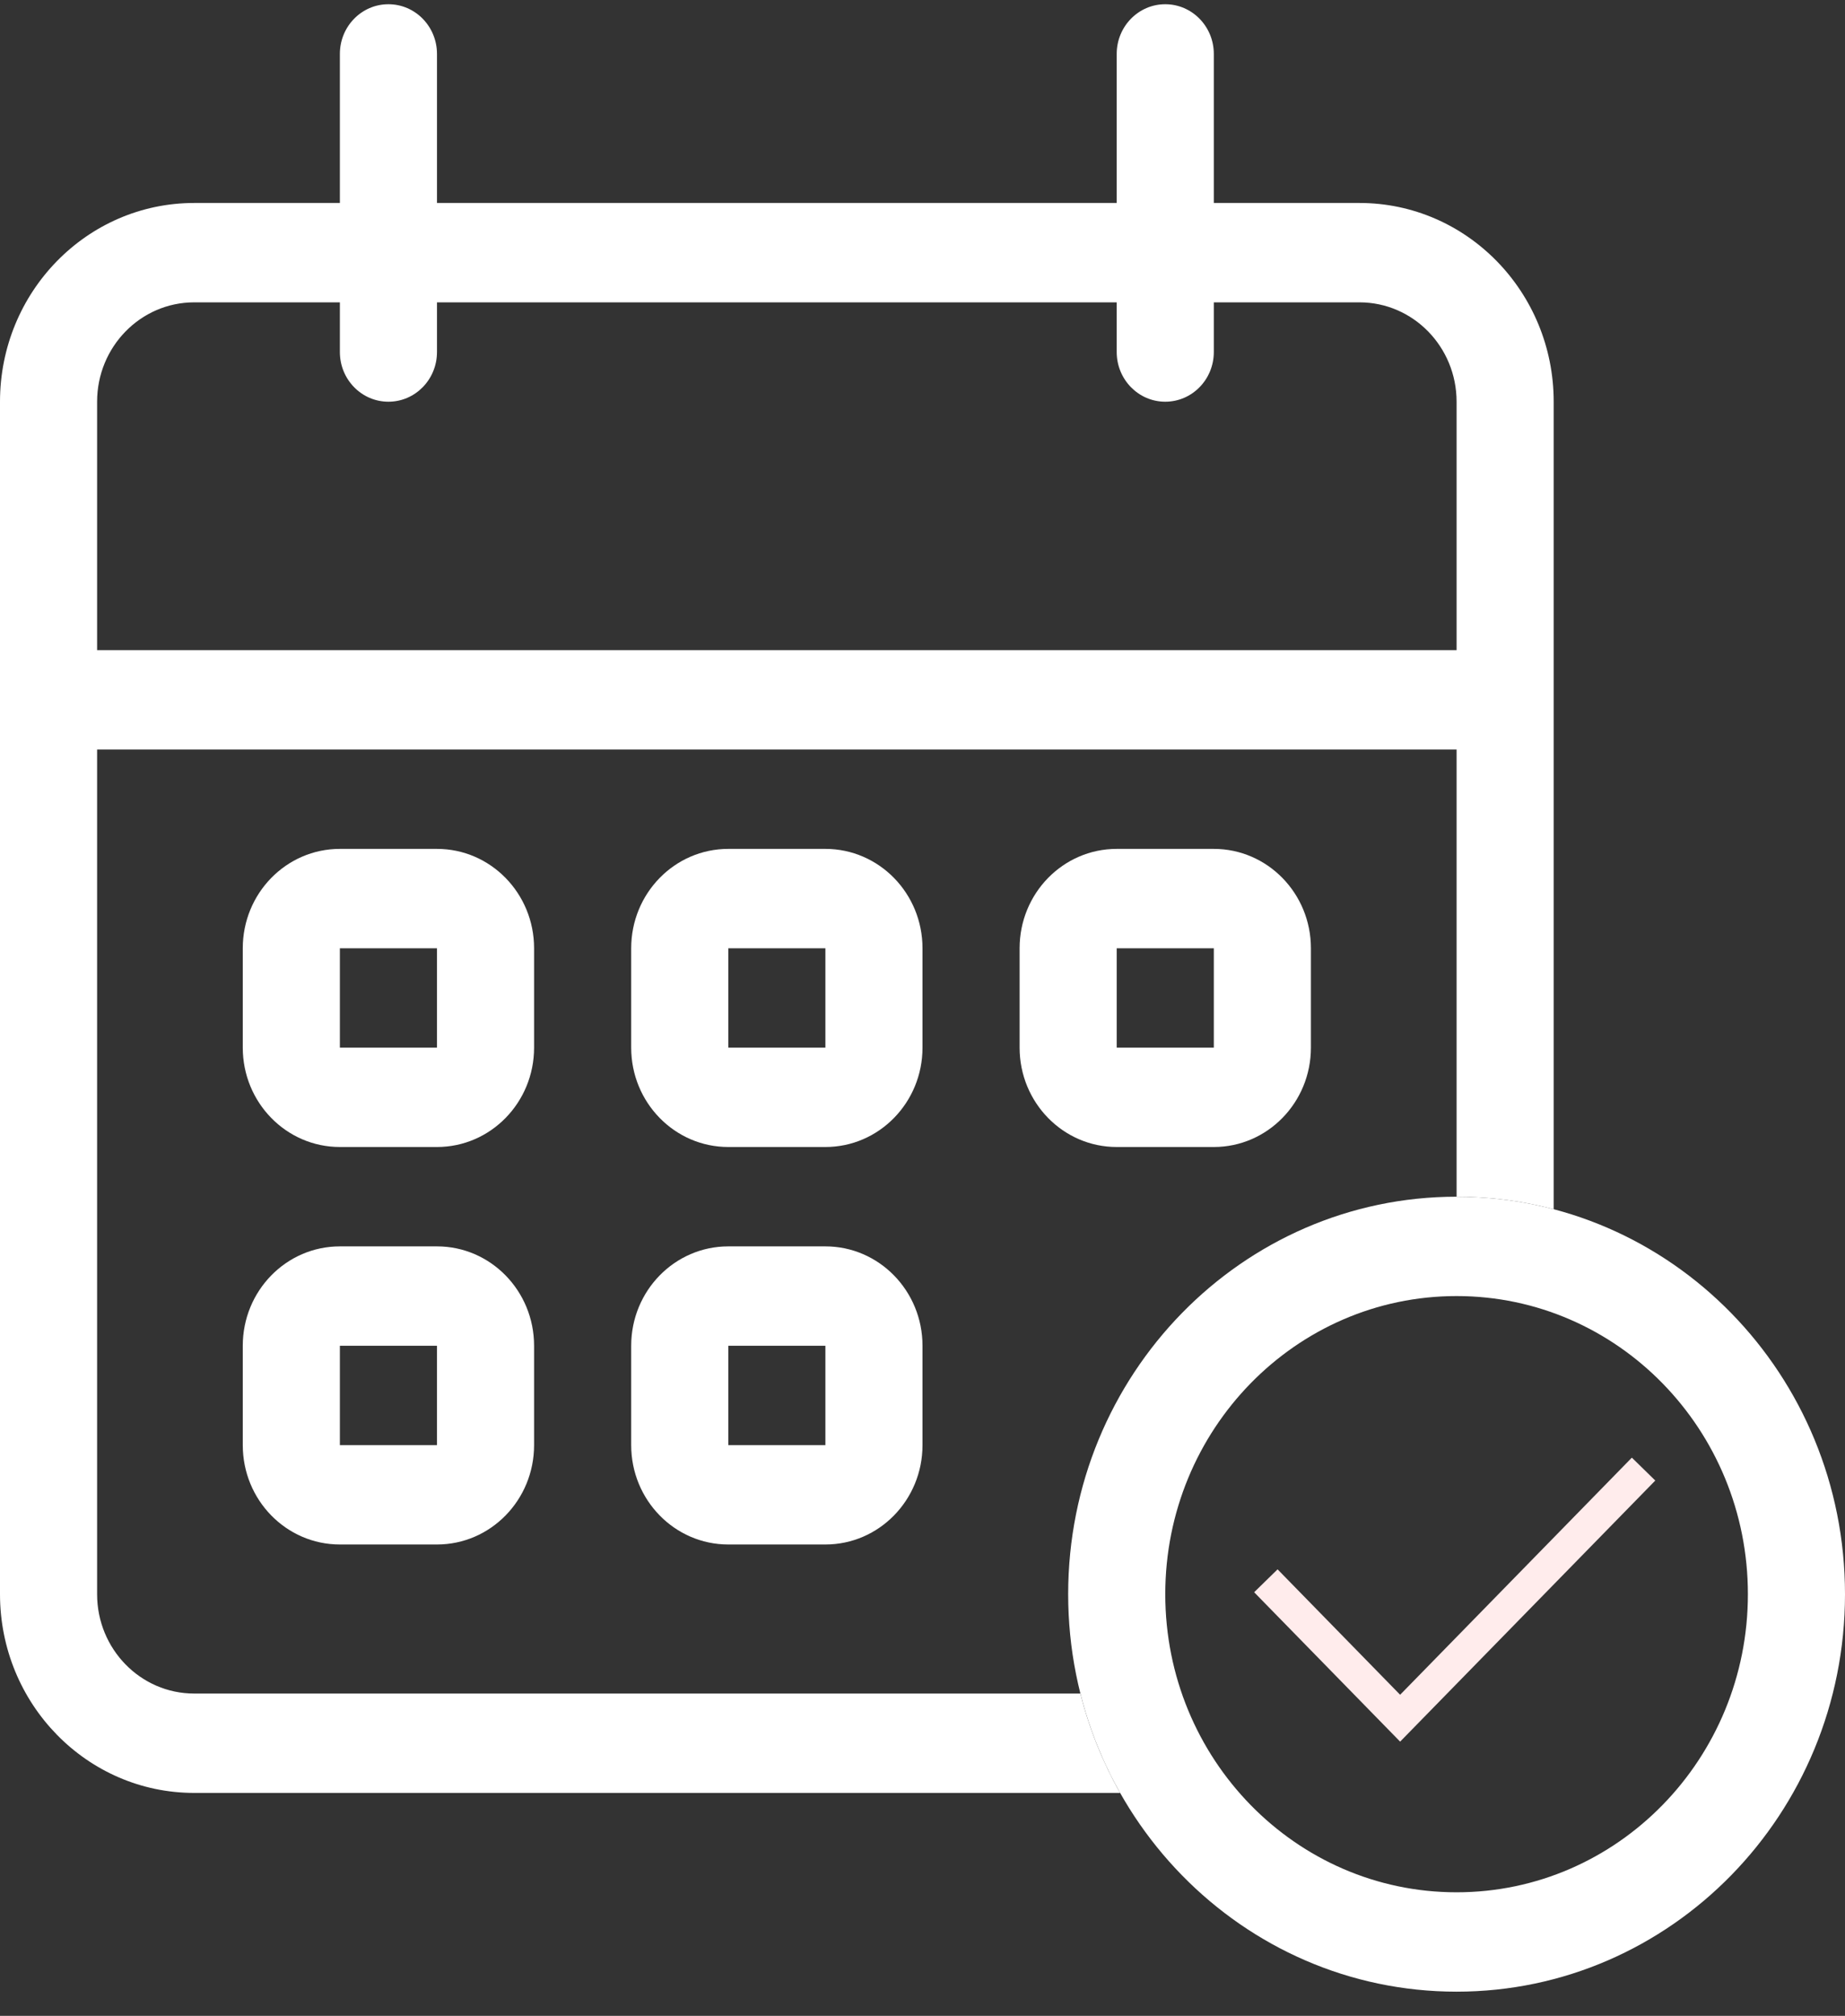 <svg width="65" height="71" viewBox="0 0 65 71" fill="none" xmlns="http://www.w3.org/2000/svg">
<rect x="0" y="0" width="65" height="71" fill="#333333" stroke="none"/>
<g id="Frame 485">
<g id="Group">
<path id="Vector" d="M11.974 1.899C11.974 0.932 12.739 0.149 13.684 0.149C14.629 0.149 15.395 0.932 15.395 1.899V12.399C15.395 13.366 14.629 14.149 13.684 14.149C12.739 14.149 11.974 13.366 11.974 12.399V1.899Z" fill="white"/>
<path id="Vector_2" d="M39.342 1.899C39.342 0.932 40.108 0.149 41.052 0.149C41.997 0.149 42.763 0.932 42.763 1.899V12.399C42.763 13.366 41.997 14.149 41.052 14.149C40.108 14.149 39.342 13.366 39.342 12.399V1.899Z" fill="white"/>
<g id="Group_2">
<path id="Vector_3" fill-rule="evenodd" clip-rule="evenodd" d="M15.395 33.399H11.974V36.899H15.395V33.399ZM11.974 29.899C10.084 29.899 8.553 31.466 8.553 33.399V36.899C8.553 38.832 10.084 40.399 11.974 40.399H15.395C17.284 40.399 18.816 38.832 18.816 36.899V33.399C18.816 31.466 17.284 29.899 15.395 29.899H11.974Z" fill="white"/>
<path id="Vector_4" fill-rule="evenodd" clip-rule="evenodd" d="M29.079 33.399H25.658V36.899H29.079V33.399ZM25.658 29.899C23.768 29.899 22.237 31.466 22.237 33.399V36.899C22.237 38.832 23.768 40.399 25.658 40.399H29.079C30.968 40.399 32.5 38.832 32.5 36.899V33.399C32.5 31.466 30.968 29.899 29.079 29.899H25.658Z" fill="white"/>
<path id="Vector_5" fill-rule="evenodd" clip-rule="evenodd" d="M42.763 33.399H39.342V36.899H42.763V33.399ZM39.342 29.899C37.452 29.899 35.921 31.466 35.921 33.399V36.899C35.921 38.832 37.452 40.399 39.342 40.399H42.763C44.652 40.399 46.184 38.832 46.184 36.899V33.399C46.184 31.466 44.652 29.899 42.763 29.899H39.342Z" fill="white"/>
<path id="Vector_6" fill-rule="evenodd" clip-rule="evenodd" d="M15.395 47.399H11.974V50.899H15.395V47.399ZM11.974 43.899C10.084 43.899 8.553 45.466 8.553 47.399V50.899C8.553 52.832 10.084 54.399 11.974 54.399H15.395C17.284 54.399 18.816 52.832 18.816 50.899V47.399C18.816 45.466 17.284 43.899 15.395 43.899H11.974Z" fill="white"/>
<path id="Vector_7" fill-rule="evenodd" clip-rule="evenodd" d="M29.079 47.399H25.658V50.899H29.079V47.399ZM25.658 43.899C23.768 43.899 22.237 45.466 22.237 47.399V50.899C22.237 52.832 23.768 54.399 25.658 54.399H29.079C30.968 54.399 32.5 52.832 32.5 50.899V47.399C32.5 45.466 30.968 43.899 29.079 43.899H25.658Z" fill="white"/>
<path id="Vector_8" fill-rule="evenodd" clip-rule="evenodd" d="M6.842 10.649H47.895C49.784 10.649 51.316 12.216 51.316 14.149V42.149C52.497 42.149 53.643 42.303 54.737 42.59V14.149C54.737 10.283 51.673 7.149 47.895 7.149H6.842C3.063 7.149 0 10.283 0 14.149V56.149C0 60.015 3.063 63.149 6.842 63.149H39.462C38.85 62.066 38.375 60.891 38.062 59.649H6.842C4.953 59.649 3.421 58.082 3.421 56.149V14.149C3.421 12.216 4.953 10.649 6.842 10.649Z" fill="white"/>
<path id="Vector_9" fill-rule="evenodd" clip-rule="evenodd" d="M53.026 26.399H1.71V22.899H53.026V26.399Z" fill="white"/>
<path id="Vector_10" fill-rule="evenodd" clip-rule="evenodd" d="M51.316 66.649C56.984 66.649 61.579 61.948 61.579 56.149C61.579 50.35 56.984 45.649 51.316 45.649C45.648 45.649 41.053 50.35 41.053 56.149C41.053 61.948 45.648 66.649 51.316 66.649ZM51.316 70.149C58.873 70.149 65 63.881 65 56.149C65 48.417 58.873 42.149 51.316 42.149C43.758 42.149 37.632 48.417 37.632 56.149C37.632 63.881 43.758 70.149 51.316 70.149Z" fill="white"/>
</g>
</g>
<g id="&#240;&#159;&#166;&#134; icon &#34;tick&#34;">
<path id="Vector_11" d="M45 56.09L49.327 60.517L57.5 52.156" stroke="#FFECEC" stroke-width="1.154" stroke-linecap="square"/>
</g>
</g>
</svg>
